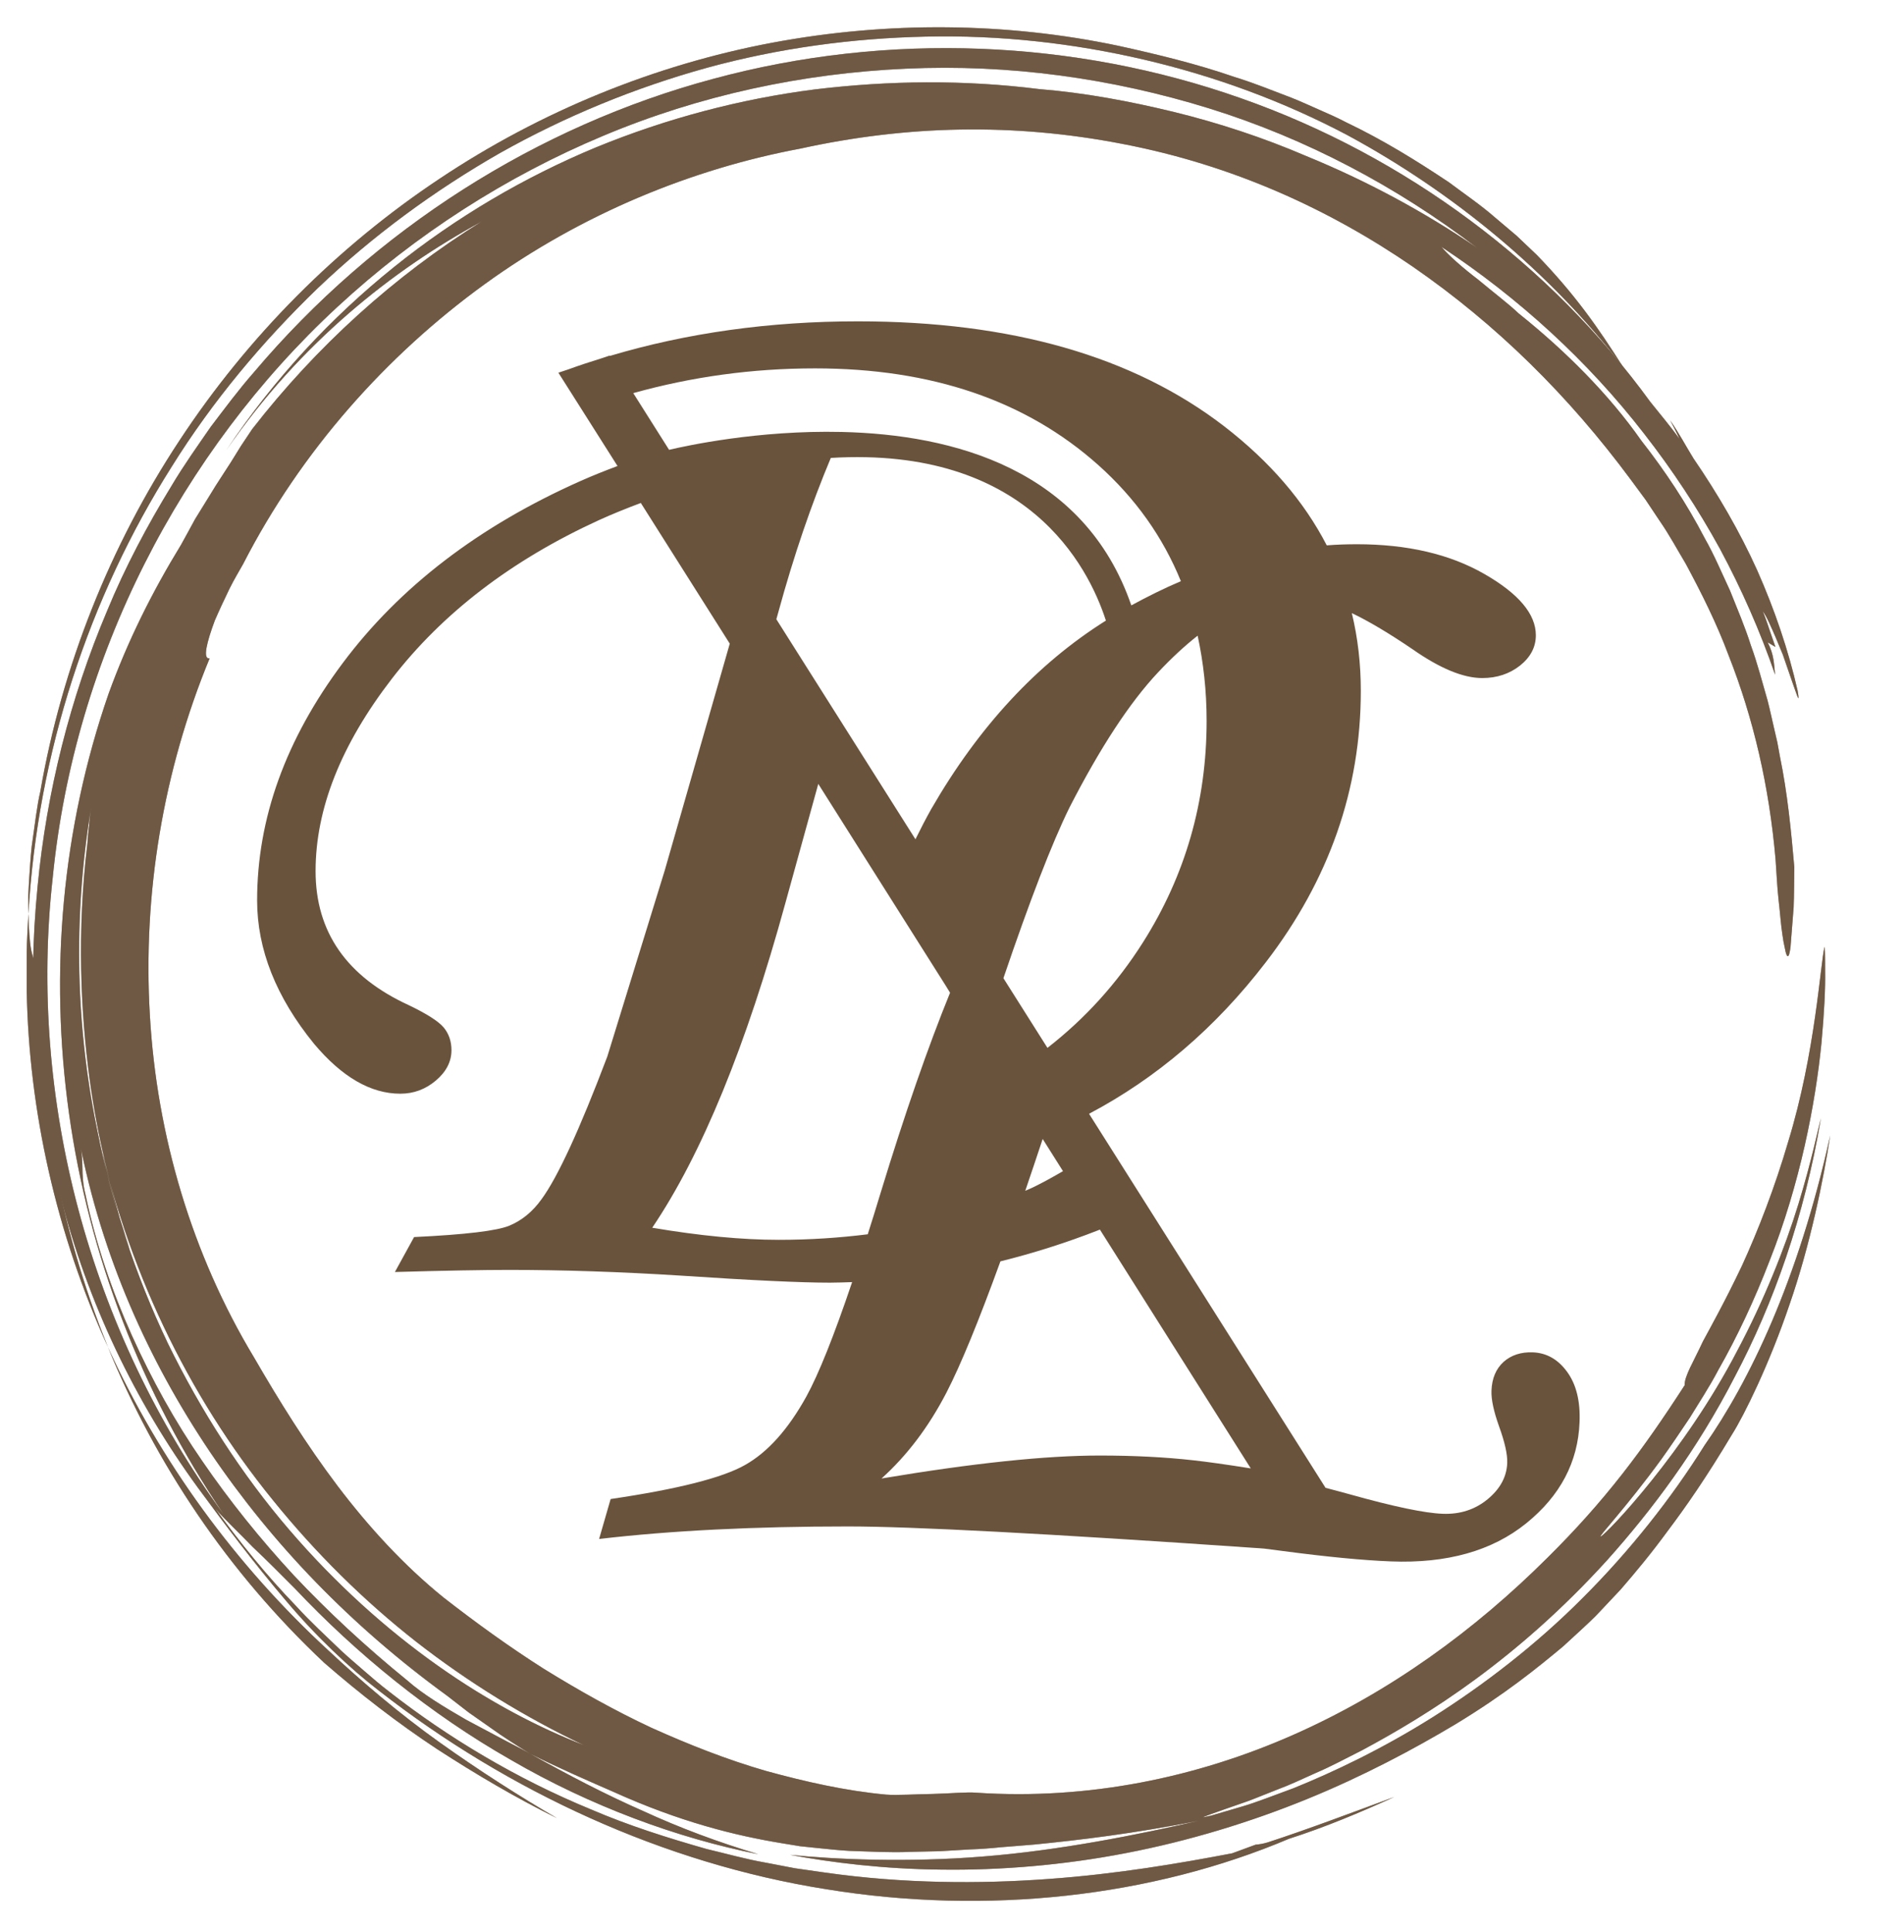 <?xml version="1.0" encoding="utf-8"?>
<!-- Generator: Adobe Illustrator 23.0.3, SVG Export Plug-In . SVG Version: 6.00 Build 0)  -->
<svg version="1.1" id="圖層_1" xmlns="http://www.w3.org/2000/svg" xmlns:xlink="http://www.w3.org/1999/xlink" x="0px" y="0px"
	 viewBox="0 0 171.65 174.15" style="enable-background:new 0 0 171.65 174.15;" xml:space="preserve">
<style type="text/css">
	.st0{opacity:0.8;}
	.st1{fill:#69533C;}
</style>
<g>
	<g>
		<g>
			<g>
				<g>
					<g>
						<g class="st0">
							<g>
								<path class="st1" d="M160.07,77.44c-0.57-6.53-1.98-12.67-4.23-18.37c-1.07-2.87-2.43-5.59-3.86-8.25
									c-0.78-1.3-1.49-2.63-2.36-3.88l-1.26-1.89l-1.35-1.83c-5.61-7.57-12.08-13.96-19.62-19.17
									c-7.54-5.18-16.23-9.17-26.2-11.08c-9.86-1.91-19.43-1.68-29.02,0.42c-9.73,1.82-19.68,5.85-28.5,12.24
									c-8.8,6.38-16.53,15.01-21.76,25.22c-0.3,0.54-0.78,1.32-1.23,2.23c-0.44,0.91-0.92,1.93-1.32,2.86
									c-0.71,1.91-1.12,3.51-0.46,3.39c-4.2,10.18-6.03,21.24-5.39,32.14c0.62,10.88,3.8,21.59,9.38,30.85
									c2.27,3.92,4.72,7.86,7.53,11.58c2.81,3.71,6,7.19,9.56,10.07c2.94,2.29,5.94,4.46,9.06,6.44c3.14,1.94,6.36,3.75,9.7,5.31
									c3.36,1.51,6.79,2.87,10.33,3.89c3.54,0.97,7.15,1.79,10.81,2.13c1.02,0.08,2.65-0.04,4.22-0.06
									c1.57-0.04,3.09-0.19,3.94-0.11c10.05,0.67,19.85-1.37,28.54-5.21c8.72-3.85,16.37-9.43,22.95-15.99
									c5.2-5.15,8.58-9.7,12.35-15.53c-0.05-0.78,0.83-2.18,1.65-3.96c0.62-1.15,1.99-3.6,3.5-6.78c1.47-3.2,3-7.16,4.17-11.17
									c2.47-8.01,2.92-16.19,3.28-17.55c0.04-0.17,0.06,0.62,0.06,2.14c0.03,1.52-0.08,3.76-0.33,6.47
									c-0.53,5.42-1.94,12.74-4.68,19.64c-1.33,3.46-2.91,6.84-4.63,9.86c-0.81,1.54-1.74,2.94-2.57,4.3
									c-0.88,1.32-1.73,2.57-2.53,3.69c-3.26,4.48-5.79,7.08-5.49,7c0.62-0.32,7.58-7.63,12.3-16.73c2.4-4.5,4.32-9.31,5.52-13.23
									s1.8-6.91,2.03-7.73c-1.49,8.85-4.27,16.68-7.76,23.28c-3.42,6.65-7.51,12.07-11.52,16.55
									c-8.13,8.95-16.13,13.93-22.08,17.12c-1.51,0.76-2.88,1.5-4.16,2.04c-1.27,0.57-2.41,1.11-3.45,1.49
									c-1.03,0.4-1.93,0.78-2.72,1.07c-0.79,0.28-1.46,0.51-2.01,0.7c-2.19,0.78-2.48,0.87-1.27,0.59
									c0.59-0.18,1.56-0.46,2.83-0.83c1.27-0.37,2.81-0.99,4.6-1.64c3.54-1.43,7.95-3.51,12.53-6.39
									c4.57-2.88,9.31-6.51,13.54-10.76c4.24-4.23,8.01-9,10.98-13.75c4.01-5.71,8.45-14.84,11.33-27.94
									c-0.59,3.94-1.82,9.94-3.68,15.28c-1.81,5.35-4.11,10.01-5.17,11.67c-2.33,3.91-4.2,6.58-5.79,8.69
									c-1.56,2.13-2.87,3.69-4.25,5.29c-0.73,0.77-1.46,1.55-2.28,2.42c-0.85,0.83-1.81,1.7-2.91,2.71
									c-2.29,1.91-5.23,4.31-9.76,7.05c-3.72,2.22-8.23,4.63-13.3,6.7c-5.06,2.07-10.67,3.79-16.35,4.88
									c-5.68,1.1-11.41,1.56-16.63,1.49c-5.23-0.05-9.94-0.64-13.65-1.33c3.94,0.4,10.5,0.71,17.37,0.15
									c6.89-0.54,14.01-1.97,19.46-3.22c-5.99,1.17-10.71,1.73-14.82,2.14c-1.03,0.08-2.02,0.17-2.98,0.24
									c-0.96,0.1-1.9,0.17-2.82,0.2c-0.92,0.05-1.82,0.11-2.72,0.16c-0.9,0.02-1.78,0.04-2.67,0.06
									c-1.79,0.08-3.58-0.03-5.48-0.09c-0.95-0.05-1.91-0.16-2.92-0.26c-0.5-0.05-1.01-0.11-1.53-0.16
									c-0.52-0.08-1.04-0.17-1.58-0.26c-4.29-0.7-9.29-1.95-15.24-4.64c-2.22-0.97-4.81-2.09-7.54-3.45
									c-1.23-0.77-2.43-1.52-3.63-2.39c-0.61-0.42-1.23-0.86-1.87-1.31c-0.62-0.48-1.27-0.98-1.95-1.51
									c-8.66-6.3-15.74-13.64-21.37-21.96c-5.6-8.32-9.77-17.68-11.79-28.09c0.22,0.88,0.26,1.64,0.28,2.4
									c0.01,0.77,0.04,1.54,0.27,2.45c0.95,4.51,2.4,8.74,4.19,12.73c1.8,3.99,3.89,7.77,6.36,11.34
									c2.45,3.57,5.19,6.98,8.24,10.28c3.08,3.27,6.47,6.42,10.25,9.49c1.4,1.24,3.33,2.39,5.28,3.52c1,0.53,2,1.06,2.97,1.58
									c0.96,0.52,1.92,0.98,2.77,1.47c3.48,1.94,6.81,3.68,10.2,5.17c3.37,1.55,6.8,2.82,10.4,3.9
									c-7.32-1.46-15.11-4.32-22.32-8.51c-7.25-4.13-13.9-9.55-19.46-15.44c-1.19-1.19-2.5-2.52-3.8-3.74
									c-1.23-1.28-2.49-2.44-3.36-3.45c2.22,3.06,4.61,6.02,7.26,8.76c1.28,1.41,2.69,2.7,4.06,4.02c0.7,0.65,1.43,1.26,2.15,1.89
									s1.45,1.25,2.21,1.83c5.26,4.11,11.47,7.85,18.22,10.62c3.35,1.44,6.87,2.55,10.38,3.55c1.78,0.42,3.53,0.92,5.32,1.23
									c0.89,0.17,1.77,0.34,2.66,0.51c0.89,0.13,1.78,0.26,2.66,0.38c7.07,1.01,13.97,1.04,20.21,0.58
									c6.25-0.45,11.85-1.42,16.53-2.31c0.53-0.2,1.06-0.39,2.12-0.78c0.29-0.02,0.68-0.08,1.1-0.21
									c3.51-1.14,7.62-2.69,11.4-4.09c-3.1,1.41-6.25,2.73-9.5,3.77c-12.3,5.22-27.18,6.92-41.74,4.54
									c-14.61-2.31-28.68-8.83-40.25-17.85c-2.59-1.98-5.76-4.96-8.54-8.28c-2.8-3.29-5.39-6.74-7.31-9.35
									c-5.72-7.64-10.14-16.58-12.66-26.05C4.42,104,3.58,99.16,3.19,94.31c-0.36-4.85-0.27-9.69,0.2-14.43
									c0.82-8.56,2.94-16.97,6.26-24.81c1.62-3.94,3.62-7.7,5.83-11.31c1.08-1.82,2.31-3.54,3.51-5.28
									c1.28-1.68,2.53-3.37,3.92-4.95c10.91-12.9,25.56-22.18,41.38-26.42c15.81-4.28,32.64-3.53,47.57,1.74
									c14.96,5.25,27.95,15.04,36.92,27.37c0.88,1.11,1.81,2.19,2.62,3.33c-0.26-0.58-0.54-1.12-0.83-1.66
									c0.77,1.09,1.4,2.29,2.09,3.41c2.21,3.23,4.18,6.6,5.76,10.11c1.56,3.52,2.8,7.15,3.64,10.84c0.26,1.53-0.12,0.22-0.8-1.7
									c-0.17-0.48-0.35-1.01-0.53-1.54c-0.22-0.52-0.43-1.04-0.64-1.54c-0.43-0.99-0.81-1.89-1.17-2.38
									c0.33,0.79,0.57,1.61,0.79,2.21c0.21,0.6,0.35,1.01,0.35,1.01s-0.35-0.21-0.7-0.42c0.6,1.16,0.56,1.99,0.67,2.92
									c-1.34-3.9-3.01-7.69-4.97-11.34c-1.99-3.63-4.28-7.1-6.83-10.37c-5.08-6.56-11.32-12.25-18.28-16.85
									c0.64,0.77,1.93,1.9,3.32,2.96c1.35,1.13,2.79,2.22,3.63,3.03c4.28,3.42,8.19,7.36,11.06,11.46c2.15,2.74,4.1,5.68,5.72,8.8
									c0.87,1.53,1.55,3.16,2.29,4.74c0.65,1.63,1.34,3.24,1.87,4.91c0.6,1.64,1.03,3.33,1.51,4.98c0.22,0.84,0.39,1.68,0.59,2.52
									l0.29,1.25l0.23,1.26c0.69,3.34,1.01,6.7,1.3,9.98c-0.02,1.23-0.01,2.44-0.06,3.64c-0.1,1.2-0.19,2.39-0.28,3.56
									c-0.1,0.8-0.22,0.99-0.35,0.73c-0.06-0.13-0.12-0.37-0.18-0.7c-0.07-0.3-0.14-0.68-0.2-1.12c-0.14-0.87-0.21-1.99-0.35-3.17
									C160.21,79.91,160.16,78.64,160.07,77.44z M9.79,62.52c1.72-4.74,3.9-9.12,6.53-13.42c0.43-0.77,0.85-1.55,1.27-2.32
									c0.46-0.75,0.93-1.5,1.39-2.25c0.56-0.94,1.2-1.87,1.82-2.85c0.31-0.49,0.62-0.99,0.93-1.5c0.33-0.5,0.66-1,1-1.5
									c5.79-7.45,12.8-13.8,20.68-18.71c-4.09,2.23-8.1,4.92-11.98,8.28s-7.63,7.39-11.04,12.34c8.64-12.93,20.57-22,33.32-27.3
									c6.41-2.63,13.04-4.37,19.74-5.23c6.71-0.81,13.49-0.88,20.23-0.03c4.09,0.33,8.16,1.09,12.19,2.07
									c4.03,0.99,8.01,2.3,11.88,3.96c5.5,2.25,10.64,5.03,15.4,8.27c-7.21-5.5-15.38-9.84-24.14-12.56
									c-8.75-2.71-18.04-4.01-27.34-3.58C72.4,6.6,63.08,8.58,54.36,12.25c-8.72,3.65-16.87,8.87-23.94,15.41
									C16.3,40.71,6.7,59.24,4.75,79.13C2.54,98.93,8,119.9,20.18,136.5C5.24,114.48,1.37,86.83,9.79,62.52z M8.4,71.71
									c-1.8,9.98-1.67,20.19,0.32,29.91c1.29,6.62,3.45,13.24,6.4,19.42c3,6.15,6.71,11.88,10.92,16.79
									c4.21,4.91,8.84,9.05,13.43,12.29c4.59,3.25,9.13,5.6,13.16,7.16c-5.29-2.51-10.37-5.63-15.1-9.31
									c-4.72-3.7-9.06-7.99-12.91-12.75c-7.74-9.5-13.29-21.12-15.89-33.59c0.32,1.48,0.61,2.8,0.87,3.97
									c0.31,1.15,0.59,2.16,0.82,3.01c0.45,1.72,0.9,2.82,1.08,3.42c0.4,1.19,0.12,0.3-0.71-2.27c-0.72-2.6-1.97-6.93-2.74-12.71
									C7.29,91.28,6.91,84.06,7.88,76c0.02-0.37,0.07-0.96,0.16-1.69C8.09,73.56,8.21,72.68,8.4,71.71z"/>
								<path class="st1" d="M121.45,12.17c9.68,5.23,18.31,12.42,24.85,20.87c-2.2-3.48-4.32-6.52-7.75-10.06
									c-0.6-0.57-1.21-1.15-1.82-1.73c-0.64-0.55-1.29-1.09-1.95-1.65c-1.29-1.13-2.73-2.1-4.14-3.16
									c-2.92-1.95-5.98-3.84-9.25-5.4c-0.8-0.42-1.63-0.79-2.46-1.15s-1.66-0.75-2.5-1.08c-1.7-0.64-3.39-1.34-5.13-1.87
									c-3.44-1.19-6.97-2.04-10.47-2.81C90.76,2.01,80.08,1.89,69.57,3.86C59.07,5.84,48.78,10,39.61,16.12
									c-9.18,6.11-17.24,14.16-23.45,23.61C9.94,49.16,5.6,60,3.63,71.36c-0.27,1.11-0.49,2.92-0.77,4.91
									c-0.11,1-0.17,2.05-0.24,3.09c-0.03,0.52-0.05,1.03-0.08,1.53c0.01,0.5,0.01,0.99,0.02,1.47C3.4,67.85,8,53.88,15.48,42.06
									c3.7-5.94,8.2-11.29,13.15-16.07c4.98-4.75,10.54-8.82,16.43-12.19c5.92-3.33,12.21-5.9,18.67-7.69
									C70.2,4.34,76.86,3.44,83.49,3.3c6.63-0.15,13.23,0.58,19.63,2.07C109.51,6.86,115.69,9.13,121.45,12.17z"/>
								<path class="st1" d="M29.23,149.86c3.24,2.82,6.63,5.44,10.16,7.77c3.55,2.3,7.15,4.42,10.82,6.23
									c-3.22-1.87-6.92-4.22-10.54-6.8c-3.63-2.58-7.09-5.53-10.04-8.29c-8.38-7.7-15.23-17.09-19.9-27.36
									C13.99,131.85,20.5,141.66,29.23,149.86z"/>
								<path class="st1" d="M2.56,82.36c-0.05,1.16-0.14,2.31-0.15,3.48c0,1.16,0,2.33,0,3.51c0.2,10.76,2.66,21.84,7.33,32.07
									c-4.5-11.03-6.51-22.77-6.26-34.46c-0.27,0-0.48-0.48-0.66-1.3C2.66,84.84,2.6,83.68,2.56,82.36z"/>
							</g>
						</g>
					</g>
				</g>
			</g>
		</g>
		<g>
			<g>
				<g>
					<g>
						<g class="st0">
							<g>
								<path class="st1" d="M160.07,77.44c-0.57-6.53-1.98-12.67-4.23-18.37c-1.07-2.87-2.43-5.59-3.86-8.25
									c-0.78-1.3-1.49-2.63-2.36-3.88l-1.26-1.89l-1.35-1.83c-5.61-7.57-12.08-13.96-19.62-19.17
									c-7.54-5.18-16.23-9.17-26.2-11.08c-9.86-1.91-19.43-1.68-29.02,0.42c-9.73,1.82-19.68,5.85-28.5,12.24
									c-8.8,6.38-16.53,15.01-21.76,25.22c-0.3,0.54-0.78,1.32-1.23,2.23c-0.44,0.91-0.92,1.93-1.32,2.86
									c-0.71,1.91-1.12,3.51-0.46,3.39c-4.2,10.18-6.03,21.24-5.39,32.14c0.62,10.88,3.8,21.59,9.38,30.85
									c2.27,3.92,4.72,7.86,7.53,11.58c2.81,3.71,6,7.19,9.56,10.07c2.94,2.29,5.94,4.46,9.06,6.44c3.14,1.94,6.36,3.75,9.7,5.31
									c3.36,1.51,6.79,2.87,10.33,3.89c3.54,0.97,7.15,1.79,10.81,2.13c1.02,0.08,2.65-0.04,4.22-0.06
									c1.57-0.04,3.09-0.19,3.94-0.11c10.05,0.67,19.85-1.37,28.54-5.21c8.72-3.85,16.37-9.43,22.95-15.99
									c5.2-5.15,8.58-9.7,12.35-15.53c-0.05-0.78,0.83-2.18,1.65-3.96c0.62-1.15,1.99-3.6,3.5-6.78c1.47-3.2,3-7.16,4.17-11.17
									c2.47-8.01,2.92-16.19,3.28-17.55c0.04-0.17,0.06,0.62,0.06,2.14c0.03,1.52-0.08,3.76-0.33,6.47
									c-0.53,5.42-1.94,12.74-4.68,19.64c-1.33,3.46-2.91,6.84-4.63,9.86c-0.81,1.54-1.74,2.94-2.57,4.3
									c-0.88,1.32-1.73,2.57-2.53,3.69c-3.26,4.48-5.79,7.08-5.49,7c0.62-0.32,7.58-7.63,12.3-16.73c2.4-4.5,4.32-9.31,5.52-13.23
									s1.8-6.91,2.03-7.73c-1.49,8.85-4.27,16.68-7.76,23.28c-3.42,6.65-7.51,12.07-11.52,16.55
									c-8.13,8.95-16.13,13.93-22.08,17.12c-1.51,0.76-2.88,1.5-4.16,2.04c-1.27,0.57-2.41,1.11-3.45,1.49
									c-1.03,0.4-1.93,0.78-2.72,1.07c-0.79,0.28-1.46,0.51-2.01,0.7c-2.19,0.78-2.48,0.87-1.27,0.59
									c0.59-0.18,1.56-0.46,2.83-0.83c1.27-0.37,2.81-0.99,4.6-1.64c3.54-1.43,7.95-3.51,12.53-6.39
									c4.57-2.88,9.31-6.51,13.54-10.76c4.24-4.23,8.01-9,10.98-13.75c4.01-5.71,8.45-14.84,11.33-27.94
									c-0.59,3.94-1.82,9.94-3.68,15.28c-1.81,5.35-4.11,10.01-5.17,11.67c-2.33,3.91-4.2,6.58-5.79,8.69
									c-1.56,2.13-2.87,3.69-4.25,5.29c-0.73,0.77-1.46,1.55-2.28,2.42c-0.85,0.83-1.81,1.7-2.91,2.71
									c-2.29,1.91-5.23,4.31-9.76,7.05c-3.72,2.22-8.23,4.63-13.3,6.7c-5.06,2.07-10.67,3.79-16.35,4.88
									c-5.68,1.1-11.41,1.56-16.63,1.49c-5.23-0.05-9.94-0.64-13.65-1.33c3.94,0.4,10.5,0.71,17.37,0.15
									c6.89-0.54,14.01-1.97,19.46-3.22c-5.99,1.17-10.71,1.73-14.82,2.14c-1.03,0.08-2.02,0.17-2.98,0.24
									c-0.96,0.1-1.9,0.17-2.82,0.2c-0.92,0.05-1.82,0.11-2.72,0.16c-0.9,0.02-1.78,0.04-2.67,0.06
									c-1.79,0.08-3.58-0.03-5.48-0.09c-0.95-0.05-1.91-0.16-2.92-0.26c-0.5-0.05-1.01-0.11-1.53-0.16
									c-0.52-0.08-1.04-0.17-1.58-0.26c-4.29-0.7-9.29-1.95-15.24-4.64c-2.22-0.97-4.81-2.09-7.54-3.45
									c-1.23-0.77-2.43-1.52-3.63-2.39c-0.61-0.42-1.23-0.86-1.87-1.31c-0.62-0.48-1.27-0.98-1.95-1.51
									c-8.66-6.3-15.74-13.64-21.37-21.96c-5.6-8.32-9.77-17.68-11.79-28.09c0.22,0.88,0.26,1.64,0.28,2.4
									c0.01,0.77,0.04,1.54,0.27,2.45c0.95,4.51,2.4,8.74,4.19,12.73c1.8,3.99,3.89,7.77,6.36,11.34
									c2.45,3.57,5.19,6.98,8.24,10.28c3.08,3.27,6.47,6.42,10.25,9.49c1.4,1.24,3.33,2.39,5.28,3.52c1,0.53,2,1.06,2.97,1.58
									c0.96,0.52,1.92,0.98,2.77,1.47c3.48,1.94,6.81,3.68,10.2,5.17c3.37,1.55,6.8,2.82,10.4,3.9
									c-7.32-1.46-15.11-4.32-22.32-8.51c-7.25-4.13-13.9-9.55-19.46-15.44c-1.19-1.19-2.5-2.52-3.8-3.74
									c-1.23-1.28-2.49-2.44-3.36-3.45c2.22,3.06,4.61,6.02,7.26,8.76c1.28,1.41,2.69,2.7,4.06,4.02c0.7,0.65,1.43,1.26,2.15,1.89
									s1.45,1.25,2.21,1.83c5.26,4.11,11.47,7.85,18.22,10.62c3.35,1.44,6.87,2.55,10.38,3.55c1.78,0.42,3.53,0.92,5.32,1.23
									c0.89,0.17,1.77,0.34,2.66,0.51c0.89,0.13,1.78,0.26,2.66,0.38c7.07,1.01,13.97,1.04,20.21,0.58
									c6.25-0.45,11.85-1.42,16.53-2.31c0.53-0.2,1.06-0.39,2.12-0.78c0.29-0.02,0.68-0.08,1.1-0.21
									c3.51-1.14,7.62-2.69,11.4-4.09c-3.1,1.41-6.25,2.73-9.5,3.77c-12.3,5.22-27.18,6.92-41.74,4.54
									c-14.61-2.31-28.68-8.83-40.25-17.85c-2.59-1.98-5.76-4.96-8.54-8.28c-2.8-3.29-5.39-6.74-7.31-9.35
									c-5.72-7.64-10.14-16.58-12.66-26.05C4.42,104,3.58,99.16,3.19,94.31c-0.36-4.85-0.27-9.69,0.2-14.43
									c0.82-8.56,2.94-16.97,6.26-24.81c1.62-3.94,3.62-7.7,5.83-11.31c1.08-1.82,2.31-3.54,3.51-5.28
									c1.28-1.68,2.53-3.37,3.92-4.95c10.91-12.9,25.56-22.18,41.38-26.42c15.81-4.28,32.64-3.53,47.57,1.74
									c14.96,5.25,27.95,15.04,36.92,27.37c0.88,1.11,1.81,2.19,2.62,3.33c-0.26-0.58-0.54-1.12-0.83-1.66
									c0.77,1.09,1.4,2.29,2.09,3.41c2.21,3.23,4.18,6.6,5.76,10.11c1.56,3.52,2.8,7.15,3.64,10.84c0.26,1.53-0.12,0.22-0.8-1.7
									c-0.17-0.48-0.35-1.01-0.53-1.54c-0.22-0.52-0.43-1.04-0.64-1.54c-0.43-0.99-0.81-1.89-1.17-2.38
									c0.33,0.79,0.57,1.61,0.79,2.21c0.21,0.6,0.35,1.01,0.35,1.01s-0.35-0.21-0.7-0.42c0.6,1.16,0.56,1.99,0.67,2.92
									c-1.34-3.9-3.01-7.69-4.97-11.34c-1.99-3.63-4.28-7.1-6.83-10.37c-5.08-6.56-11.32-12.25-18.28-16.85
									c0.64,0.77,1.93,1.9,3.32,2.96c1.35,1.13,2.79,2.22,3.63,3.03c4.28,3.42,8.19,7.36,11.06,11.46c2.15,2.74,4.1,5.68,5.72,8.8
									c0.87,1.53,1.55,3.16,2.29,4.74c0.65,1.63,1.34,3.24,1.87,4.91c0.6,1.64,1.03,3.33,1.51,4.98c0.22,0.84,0.39,1.68,0.59,2.52
									l0.29,1.25l0.23,1.26c0.69,3.34,1.01,6.7,1.3,9.98c-0.02,1.23-0.01,2.44-0.06,3.64c-0.1,1.2-0.19,2.39-0.28,3.56
									c-0.1,0.8-0.22,0.99-0.35,0.73c-0.06-0.13-0.12-0.37-0.18-0.7c-0.07-0.3-0.14-0.68-0.2-1.12c-0.14-0.87-0.21-1.99-0.35-3.17
									C160.21,79.91,160.16,78.64,160.07,77.44z M9.79,62.52c1.72-4.74,3.9-9.12,6.53-13.42c0.43-0.77,0.85-1.55,1.27-2.32
									c0.46-0.75,0.93-1.5,1.39-2.25c0.56-0.94,1.2-1.87,1.82-2.85c0.31-0.49,0.62-0.99,0.93-1.5c0.33-0.5,0.66-1,1-1.5
									c5.79-7.45,12.8-13.8,20.68-18.71c-4.09,2.23-8.1,4.92-11.98,8.28s-7.63,7.39-11.04,12.34c8.64-12.93,20.57-22,33.32-27.3
									c6.41-2.63,13.04-4.37,19.74-5.23c6.71-0.81,13.49-0.88,20.23-0.03c4.09,0.33,8.16,1.09,12.19,2.07
									c4.03,0.99,8.01,2.3,11.88,3.96c5.5,2.25,10.64,5.03,15.4,8.27c-7.21-5.5-15.38-9.84-24.14-12.56
									c-8.75-2.71-18.04-4.01-27.34-3.58C72.4,6.6,63.08,8.58,54.36,12.25c-8.72,3.65-16.87,8.87-23.94,15.41
									C16.3,40.71,6.7,59.24,4.75,79.13C2.54,98.93,8,119.9,20.18,136.5C5.24,114.48,1.37,86.83,9.79,62.52z M8.4,71.71
									c-1.8,9.98-1.67,20.19,0.32,29.91c1.29,6.62,3.45,13.24,6.4,19.42c3,6.15,6.71,11.88,10.92,16.79
									c4.21,4.91,8.84,9.05,13.43,12.29c4.59,3.25,9.13,5.6,13.16,7.16c-5.29-2.51-10.37-5.63-15.1-9.31
									c-4.72-3.7-9.06-7.99-12.91-12.75c-7.74-9.5-13.29-21.12-15.89-33.59c0.32,1.48,0.61,2.8,0.87,3.97
									c0.31,1.15,0.59,2.16,0.82,3.01c0.45,1.72,0.9,2.82,1.08,3.42c0.4,1.19,0.12,0.3-0.71-2.27c-0.72-2.6-1.97-6.93-2.74-12.71
									C7.29,91.28,6.91,84.06,7.88,76c0.02-0.37,0.07-0.96,0.16-1.69C8.09,73.56,8.21,72.68,8.4,71.71z"/>
								<path class="st1" d="M121.45,12.17c9.68,5.23,18.31,12.42,24.85,20.87c-2.2-3.48-4.32-6.52-7.75-10.06
									c-0.6-0.57-1.21-1.15-1.82-1.73c-0.64-0.55-1.29-1.09-1.95-1.65c-1.29-1.13-2.73-2.1-4.14-3.16
									c-2.92-1.95-5.98-3.84-9.25-5.4c-0.8-0.42-1.63-0.79-2.46-1.15s-1.66-0.75-2.5-1.08c-1.7-0.64-3.39-1.34-5.13-1.87
									c-3.44-1.19-6.97-2.04-10.47-2.81C90.76,2.01,80.08,1.89,69.57,3.86C59.07,5.84,48.78,10,39.61,16.12
									c-9.18,6.11-17.24,14.16-23.45,23.61C9.94,49.16,5.6,60,3.63,71.36c-0.27,1.11-0.49,2.92-0.77,4.91
									c-0.11,1-0.17,2.05-0.24,3.09c-0.03,0.52-0.05,1.03-0.08,1.53c0.01,0.5,0.01,0.99,0.02,1.47C3.4,67.85,8,53.88,15.48,42.06
									c3.7-5.94,8.2-11.29,13.15-16.07c4.98-4.75,10.54-8.82,16.43-12.19c5.92-3.33,12.21-5.9,18.67-7.69
									C70.2,4.34,76.86,3.44,83.49,3.3c6.63-0.15,13.23,0.58,19.63,2.07C109.51,6.86,115.69,9.13,121.45,12.17z"/>
								<path class="st1" d="M29.23,149.86c3.24,2.82,6.63,5.44,10.16,7.77c3.55,2.3,7.15,4.42,10.82,6.23
									c-3.22-1.87-6.92-4.22-10.54-6.8c-3.63-2.58-7.09-5.53-10.04-8.29c-8.38-7.7-15.23-17.09-19.9-27.36
									C13.99,131.85,20.5,141.66,29.23,149.86z"/>
								<path class="st1" d="M2.56,82.36c-0.05,1.16-0.14,2.31-0.15,3.48c0,1.16,0,2.33,0,3.51c0.2,10.76,2.66,21.84,7.33,32.07
									c-4.5-11.03-6.51-22.77-6.26-34.46c-0.27,0-0.48-0.48-0.66-1.3C2.66,84.84,2.6,83.68,2.56,82.36z"/>
							</g>
						</g>
					</g>
				</g>
			</g>
		</g>
		<path class="st1" d="M141.28,123.64c-0.82-1.13-1.85-1.71-3.09-1.76c-1.07-0.04-1.95,0.25-2.64,0.86
			c-0.68,0.62-1.05,1.48-1.09,2.6c-0.03,0.79,0.2,1.85,0.68,3.2c0.52,1.43,0.77,2.54,0.74,3.32c-0.05,1.24-0.64,2.33-1.77,3.26
			s-2.48,1.37-4.05,1.31c-1.61-0.06-4.4-0.64-8.36-1.75c-0.78-0.21-1.5-0.41-2.2-0.59l-21.32-33.71c6.06-3.2,11.39-7.73,15.94-13.66
			c5.71-7.43,8.56-15.59,8.56-24.46c0-2.44-0.27-4.77-0.81-7c1.42,0.67,3.23,1.73,5.47,3.25c2.47,1.73,4.57,2.6,6.29,2.6
			c1.32,0,2.46-0.38,3.41-1.13c0.95-0.76,1.42-1.67,1.42-2.73c0-1.91-1.55-3.75-4.66-5.53s-6.93-2.67-11.47-2.67
			c-0.91,0-1.81,0.03-2.72,0.1c-2.05-3.97-5.12-7.54-9.22-10.71c-8.2-6.32-19.21-9.48-33.05-9.48c-7.98,0-15.43,1.05-22.37,3.12
			l-0.02-0.03l-0.59,0.2c-1.06,0.33-2.11,0.67-3.15,1.05l0,0l-0.87,0.29L55.67,42c-1.12,0.42-2.23,0.86-3.31,1.34
			c-9.17,4.07-16.33,9.55-21.47,16.43s-7.71,14-7.71,21.38c0,4.41,1.71,8.72,5.13,12.92c2.52,3,5.11,4.5,7.78,4.5
			c1.21,0,2.28-0.4,3.21-1.19s1.4-1.7,1.4-2.73c0-0.81-0.24-1.5-0.71-2.06c-0.48-0.56-1.52-1.22-3.12-1.99
			c-5.61-2.57-8.42-6.6-8.42-12.09c0-5.61,2.29-11.39,6.87-17.33s10.81-10.7,18.67-14.3c1.25-0.57,2.51-1.07,3.78-1.55l8.02,12.68
			l-5.86,20.43l-5.18,16.78c-2.5,6.6-4.48,10.89-5.93,12.86c-0.8,1.12-1.77,1.91-2.89,2.38c-1.13,0.47-3.99,0.81-8.6,1.03
			l-1.73,3.15c4.61-0.13,8.04-0.19,10.29-0.19c4.86,0,9.99,0.17,15.4,0.51c6.41,0.43,10.92,0.64,13.52,0.64
			c0.67,0,1.34-0.03,2.01-0.05c-1.64,4.86-3.03,8.32-4.13,10.32c-1.64,2.96-3.48,5.01-5.52,6.16c-2.04,1.16-6.08,2.18-12.12,3.07
			l-1.04,3.6c6.5-0.76,13.98-1.13,22.43-1.13c5.75,0,17.94,0.64,36.58,1.93c0.33,0.02,0.65,0.04,0.97,0.07
			c0.56,0.07,1.12,0.14,1.7,0.22c3.94,0.52,7.17,0.83,9.69,0.93c5.07,0.2,9.14-0.95,12.21-3.43s4.67-5.52,4.81-9.11
			C142.48,126.28,142.1,124.76,141.28,123.64z M69.99,55.81l0.19-0.68c1.39-5.08,2.97-9.69,4.72-13.86
			c17.64-1.06,23.19,9.69,24.8,14.66c-6.21,3.9-11.46,9.55-15.75,16.99c-0.46,0.82-0.94,1.74-1.42,2.72L69.99,55.81z M94,102.65
			l1.83,2.9c-0.88,0.51-1.77,1.01-2.7,1.46c-0.23,0.11-0.47,0.21-0.7,0.31C92.93,105.85,93.46,104.28,94,102.65z M108.78,64.96
			c0,7.29-1.92,13.95-5.75,19.99c-2.36,3.72-5.23,6.87-8.6,9.49l-3.97-6.28c2.38-7,4.36-12.14,5.96-15.39
			c2.76-5.38,5.41-9.43,7.97-12.16c1.23-1.31,2.42-2.41,3.58-3.32C108.49,59.7,108.78,62.25,108.78,64.96z M73.47,33.2
			c10.52,0,19.03,2.9,25.54,8.71c3.35,2.99,5.83,6.49,7.45,10.47c-1.49,0.63-2.98,1.37-4.47,2.18c-4.23-12.3-16.07-15.4-26.11-15.63
			v-0.01c-0.01,0-0.03,0.01-0.04,0.01c-7.48-0.17-13.95,1.24-15.52,1.61l-3.23-5.11C62.36,33.96,67.81,33.2,73.47,33.2z
			 M78.23,111.24c-2.56,0.32-5.22,0.5-8.01,0.5c-3.31,0-7.11-0.36-11.42-1.09c4.46-6.6,8.47-16.37,12.02-29.32l2.95-10.68
			l11.48,18.17c0.13,0.22,0.26,0.43,0.4,0.65c-1.97,4.84-4.07,10.86-6.28,18.1C78.98,108.86,78.6,110.08,78.23,111.24z M85.33,125.5
			c1.28-2.48,2.9-6.43,4.86-11.82c2.95-0.73,5.89-1.66,8.84-2.81c0.04-0.02,0.08-0.04,0.13-0.05l13.6,21.52
			c-2.18-0.35-3.91-0.59-5.17-0.73c-2.59-0.29-5.41-0.43-8.45-0.43c-4.89,0-11.45,0.69-19.67,2.07
			C81.76,131.19,83.72,128.61,85.33,125.5z"/>
	</g>
</g>
</svg>
